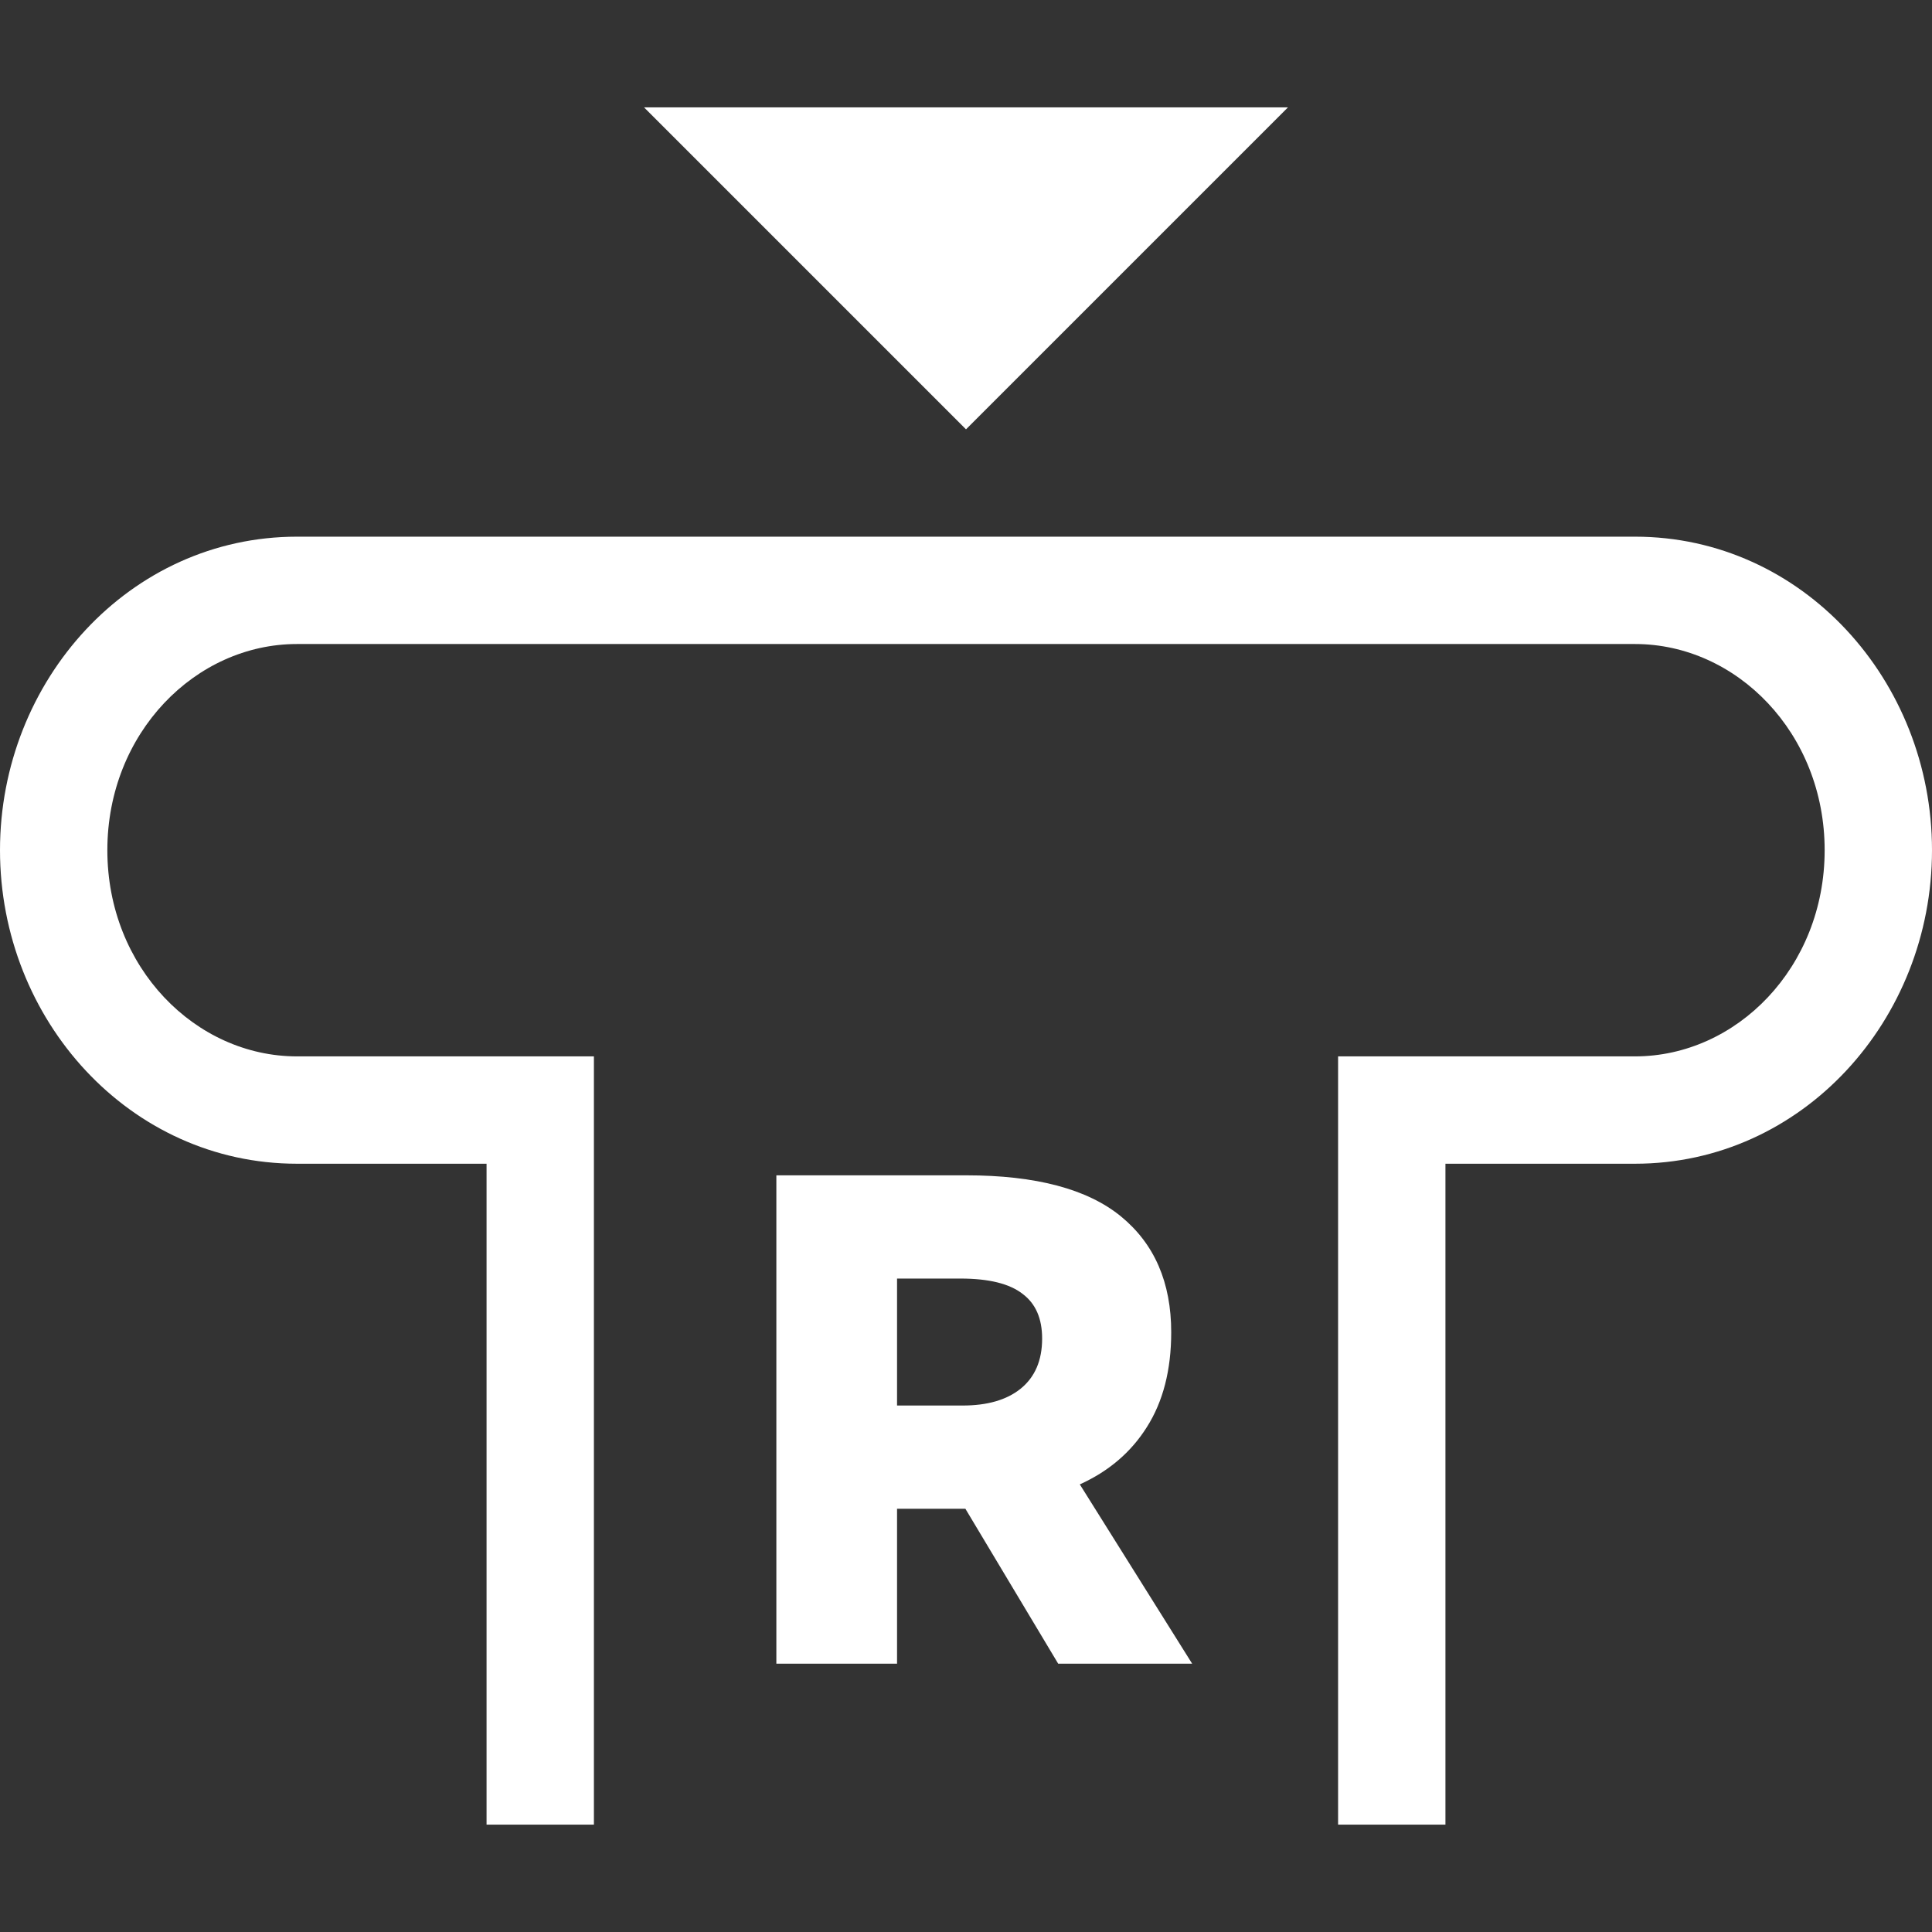 <svg width="32" height="32" viewBox="0 0 32 32" fill="none" xmlns="http://www.w3.org/2000/svg">
<rect x="0" y="0" width="32" height="32" fill="#333333" stroke="none"/>
<path fill-rule="evenodd" clip-rule="evenodd" d="M0 14.082C0 11.27 2.148 8.889 4.919 8.889H27.081C29.852 8.889 32 11.27 32 14.082C32 16.894 29.852 19.275 27.081 19.275H23.941V30.222H22.163V17.497H27.081C28.762 17.497 30.222 16.024 30.222 14.082C30.222 12.14 28.762 10.667 27.081 10.667H4.919C3.238 10.667 1.778 12.14 1.778 14.082C1.778 16.024 3.238 17.497 4.919 17.497H9.837V30.222H8.059V19.275H4.919C2.148 19.275 0 16.894 0 14.082Z" fill="white"/>
<path d="M19.746 27.556H17.527L15.99 24.99H14.858V27.556H12.859V19.467H16.002C17.157 19.467 18.012 19.694 18.567 20.148C19.122 20.603 19.399 21.242 19.399 22.067C19.399 22.691 19.264 23.215 18.995 23.638C18.733 24.054 18.363 24.37 17.885 24.586L19.746 27.556ZM14.858 21.177V23.28H15.944C16.352 23.28 16.672 23.188 16.903 23.003C17.142 22.81 17.261 22.533 17.261 22.171C17.261 21.839 17.154 21.593 16.938 21.431C16.722 21.262 16.379 21.177 15.909 21.177H14.858Z" fill="white"/>
<path d="M21.333 1.778H10.667L16 7.111L21.333 1.778Z" fill="white"/>
</svg>
